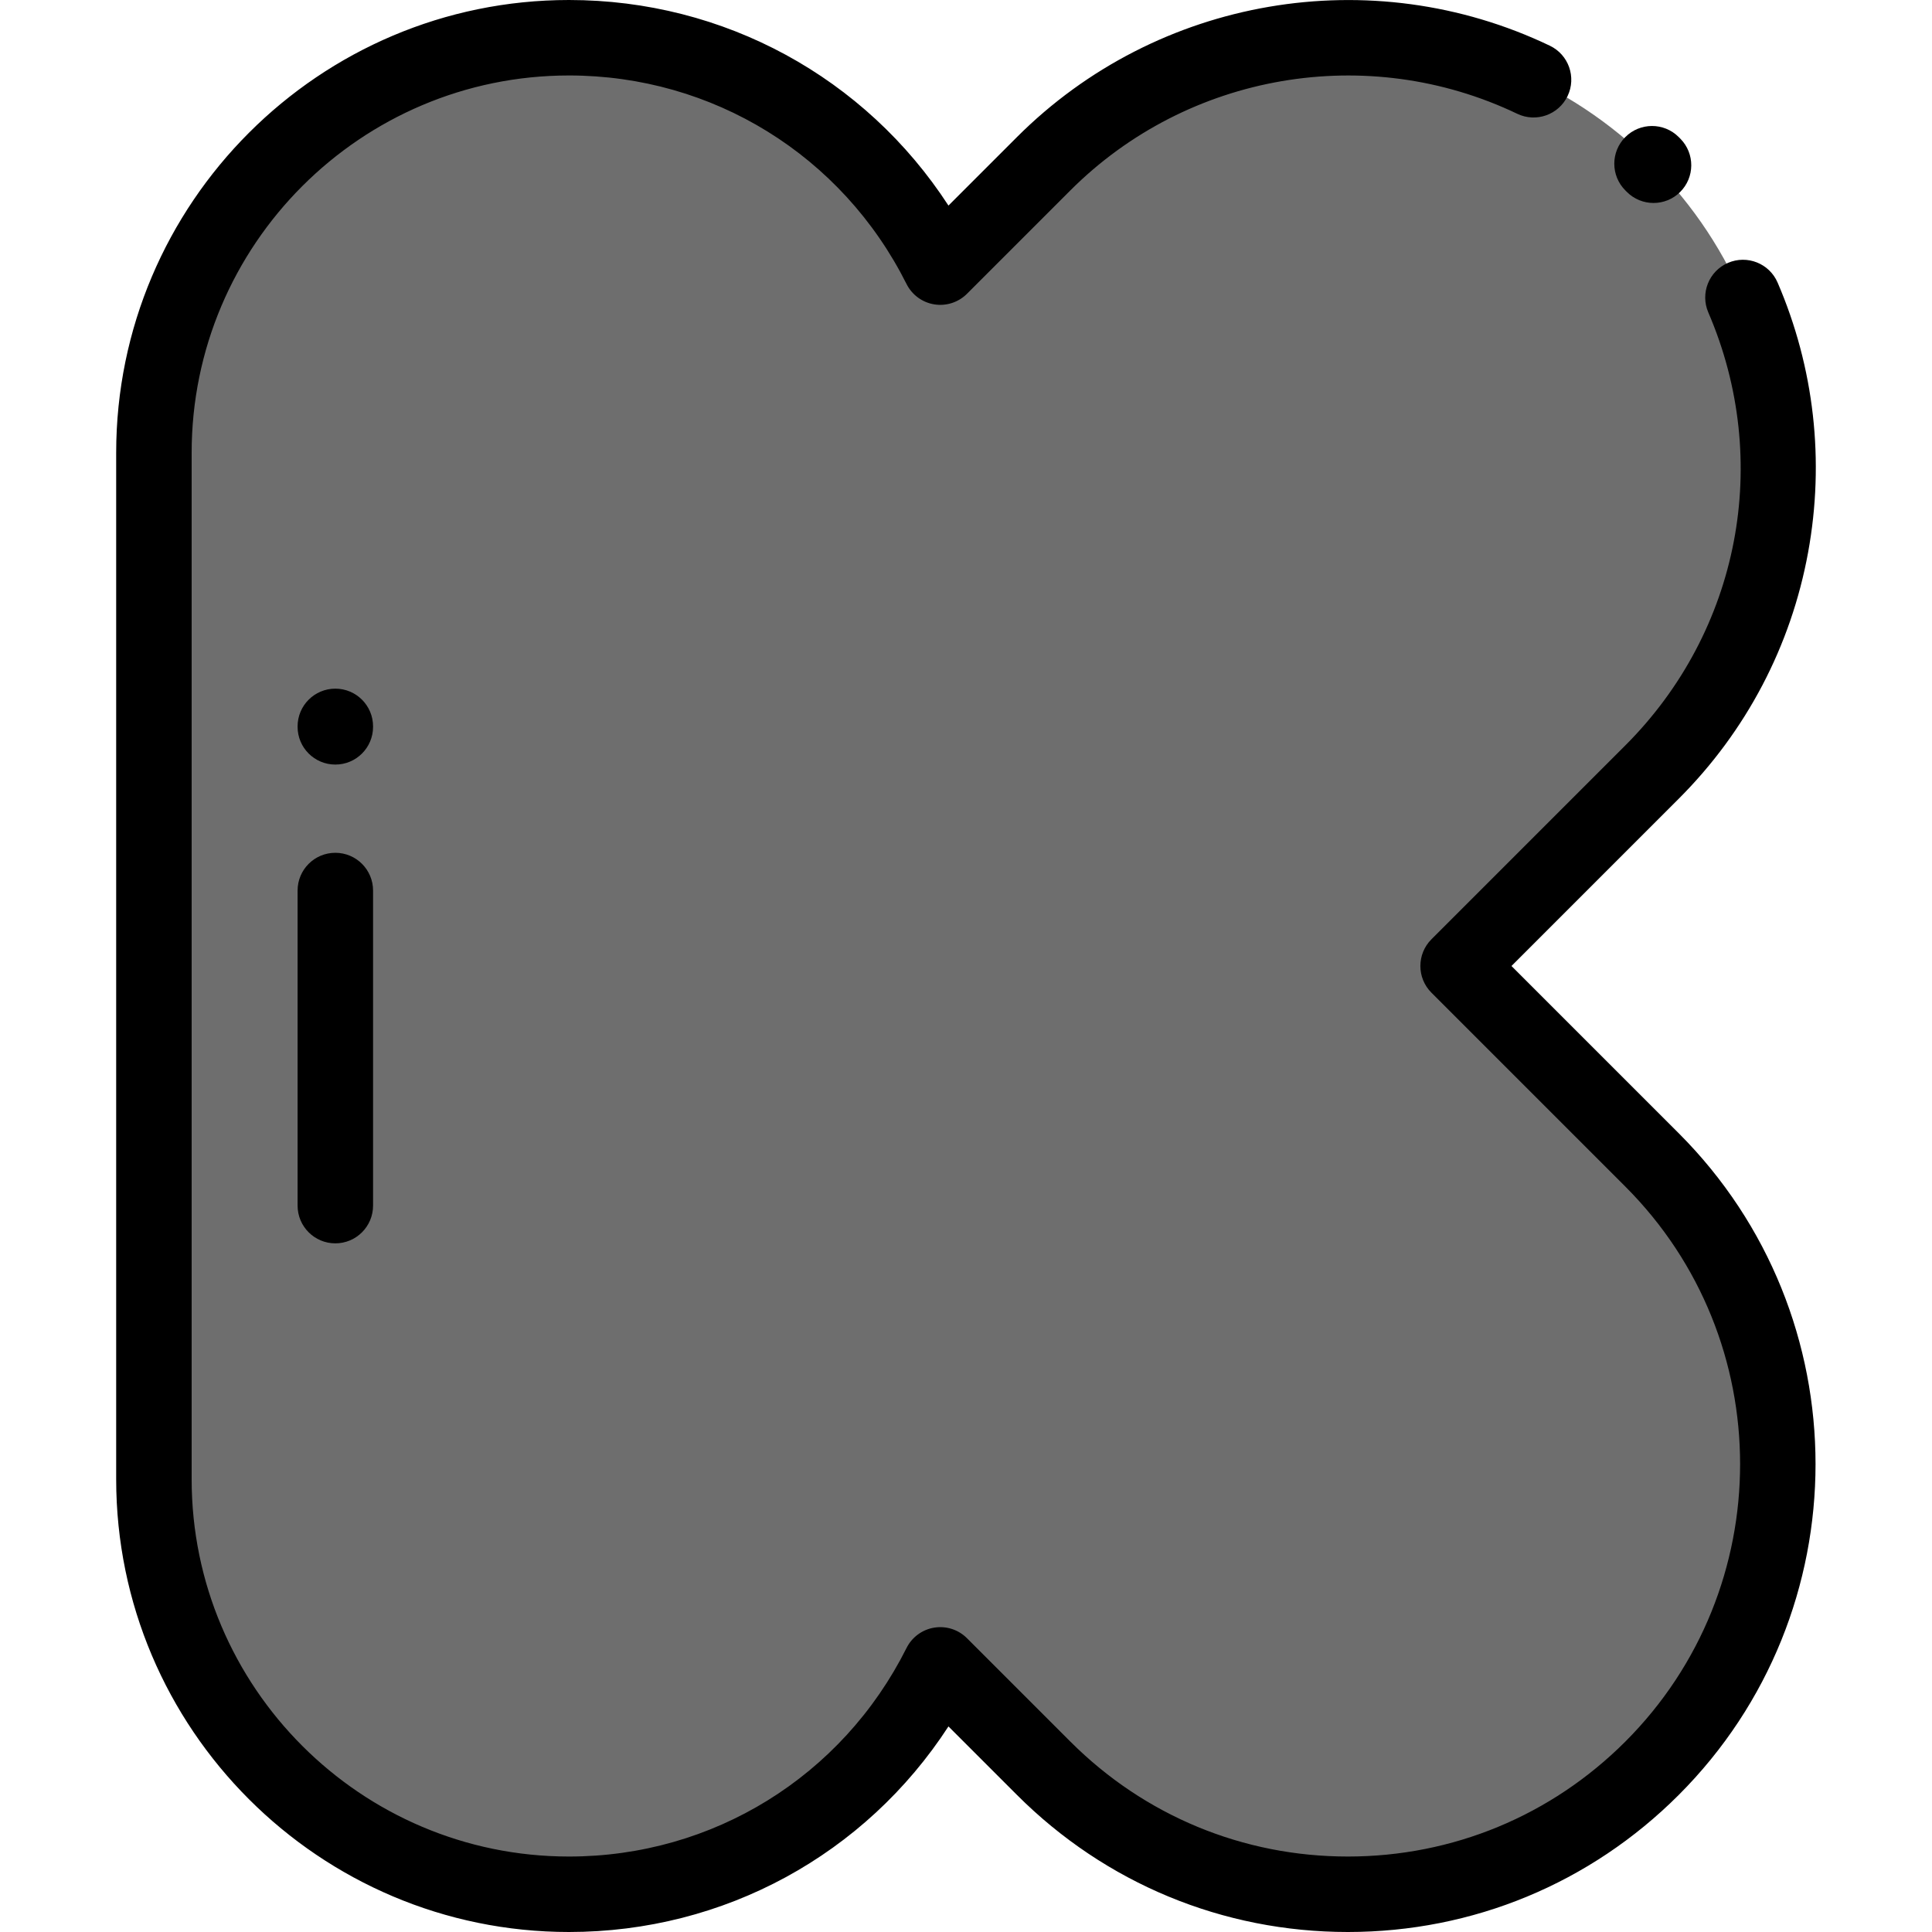 <?xml version="1.0" encoding="iso-8859-1"?>
<!-- Generator: Adobe Illustrator 19.0.0, SVG Export Plug-In . SVG Version: 6.00 Build 0)  -->
<svg version="1.1" id="Capa_1" xmlns="http://www.w3.org/2000/svg" xmlns:xlink="http://www.w3.org/1999/xlink" x="0px" y="0px"
	 viewBox="0 0 512 512" style="enable-background:new 0 0 512 512;" xml:space="preserve">
<path style="fill:#6E6E6E;" d="M386.415,256l51.39-51.39c44.52-44.521,44.52-116.7,0-161.221c-44.52-44.52-116.701-44.52-161.221,0
	l-27.399,27.399C231.123,34.746,193.848,10,150.788,10l0,0c-60.751,0-110,49.249-110,110v272c0,60.751,49.249,110,110,110l0,0
	c43.06,0,80.335-24.746,98.397-60.789l27.399,27.399c44.52,44.52,116.701,44.52,161.221,0c44.52-44.521,44.52-116.7,0-161.221
	L386.415,256z"/>
<path d="M438.204,53.79c-2.578,0-5.154-0.99-7.11-2.968l-0.347-0.349c-3.913-3.898-3.924-10.229-0.026-14.142
	s10.23-3.924,14.142-0.026l0.45,0.452c3.884,3.927,3.849,10.259-0.078,14.143C443.286,52.827,440.744,53.79,438.204,53.79z"/>
<path d="M357.194,512c-33.122,0-64.261-12.898-87.682-36.318l-18.161-18.162C229.333,491.434,191.916,512,150.788,512
	c-66.168,0-120-53.832-120-120V120c0-66.168,53.832-120,120-120c41.128,0,78.545,20.566,100.564,54.479l18.161-18.161
	c37.124-37.124,93.871-46.852,141.208-24.205c4.982,2.383,7.089,8.354,4.706,13.336c-2.383,4.983-8.354,7.089-13.336,4.705
	c-39.702-18.992-87.295-10.832-118.435,20.307l-27.4,27.399c-2.272,2.271-5.499,3.313-8.668,2.801
	c-3.172-0.514-5.904-2.52-7.343-5.392C223.161,41.178,188.883,20,150.788,20c-55.14,0-100,44.859-100,100v272
	c0,55.141,44.86,100,100,100c38.095,0,72.373-21.178,89.456-55.27c1.439-2.872,4.171-4.878,7.343-5.392
	c3.172-0.513,6.396,0.528,8.668,2.801l27.4,27.399C303.298,481.183,329.414,492,357.194,492s53.896-10.817,73.539-30.461
	c40.549-40.55,40.549-106.528,0-147.078l-51.39-51.39c-3.905-3.905-3.905-10.237,0-14.143l51.39-51.39
	c30.324-30.324,38.954-75.361,21.986-114.738c-2.186-5.071,0.154-10.955,5.226-13.141c5.075-2.185,10.956,0.155,13.141,5.227
	c9.713,22.541,12.508,47.264,8.082,71.496c-4.533,24.817-16.392,47.397-34.292,65.299L400.557,256l44.319,44.318
	c48.347,48.348,48.347,127.016,0,175.363C421.455,499.102,390.316,512,357.194,512z"/>
<path d="M88.866,329.5c-5.523,0-10-4.478-10-10V236c0-5.522,4.477-10,10-10s10,4.478,10,10v83.5
	C98.866,325.022,94.389,329.5,88.866,329.5z"/>
<path d="M88.866,202.618c-5.523,0-10-4.478-10-10V192.5c0-5.522,4.477-10,10-10s10,4.478,10,10v0.118
	C98.866,198.141,94.389,202.618,88.866,202.618z"/>
<g>
</g>
<g>
</g>
<g>
</g>
<g>
</g>
<g>
</g>
<g>
</g>
<g>
</g>
<g>
</g>
<g>
</g>
<g>
</g>
<g>
</g>
<g>
</g>
<g>
</g>
<g>
</g>
<g>
</g>
</svg>
